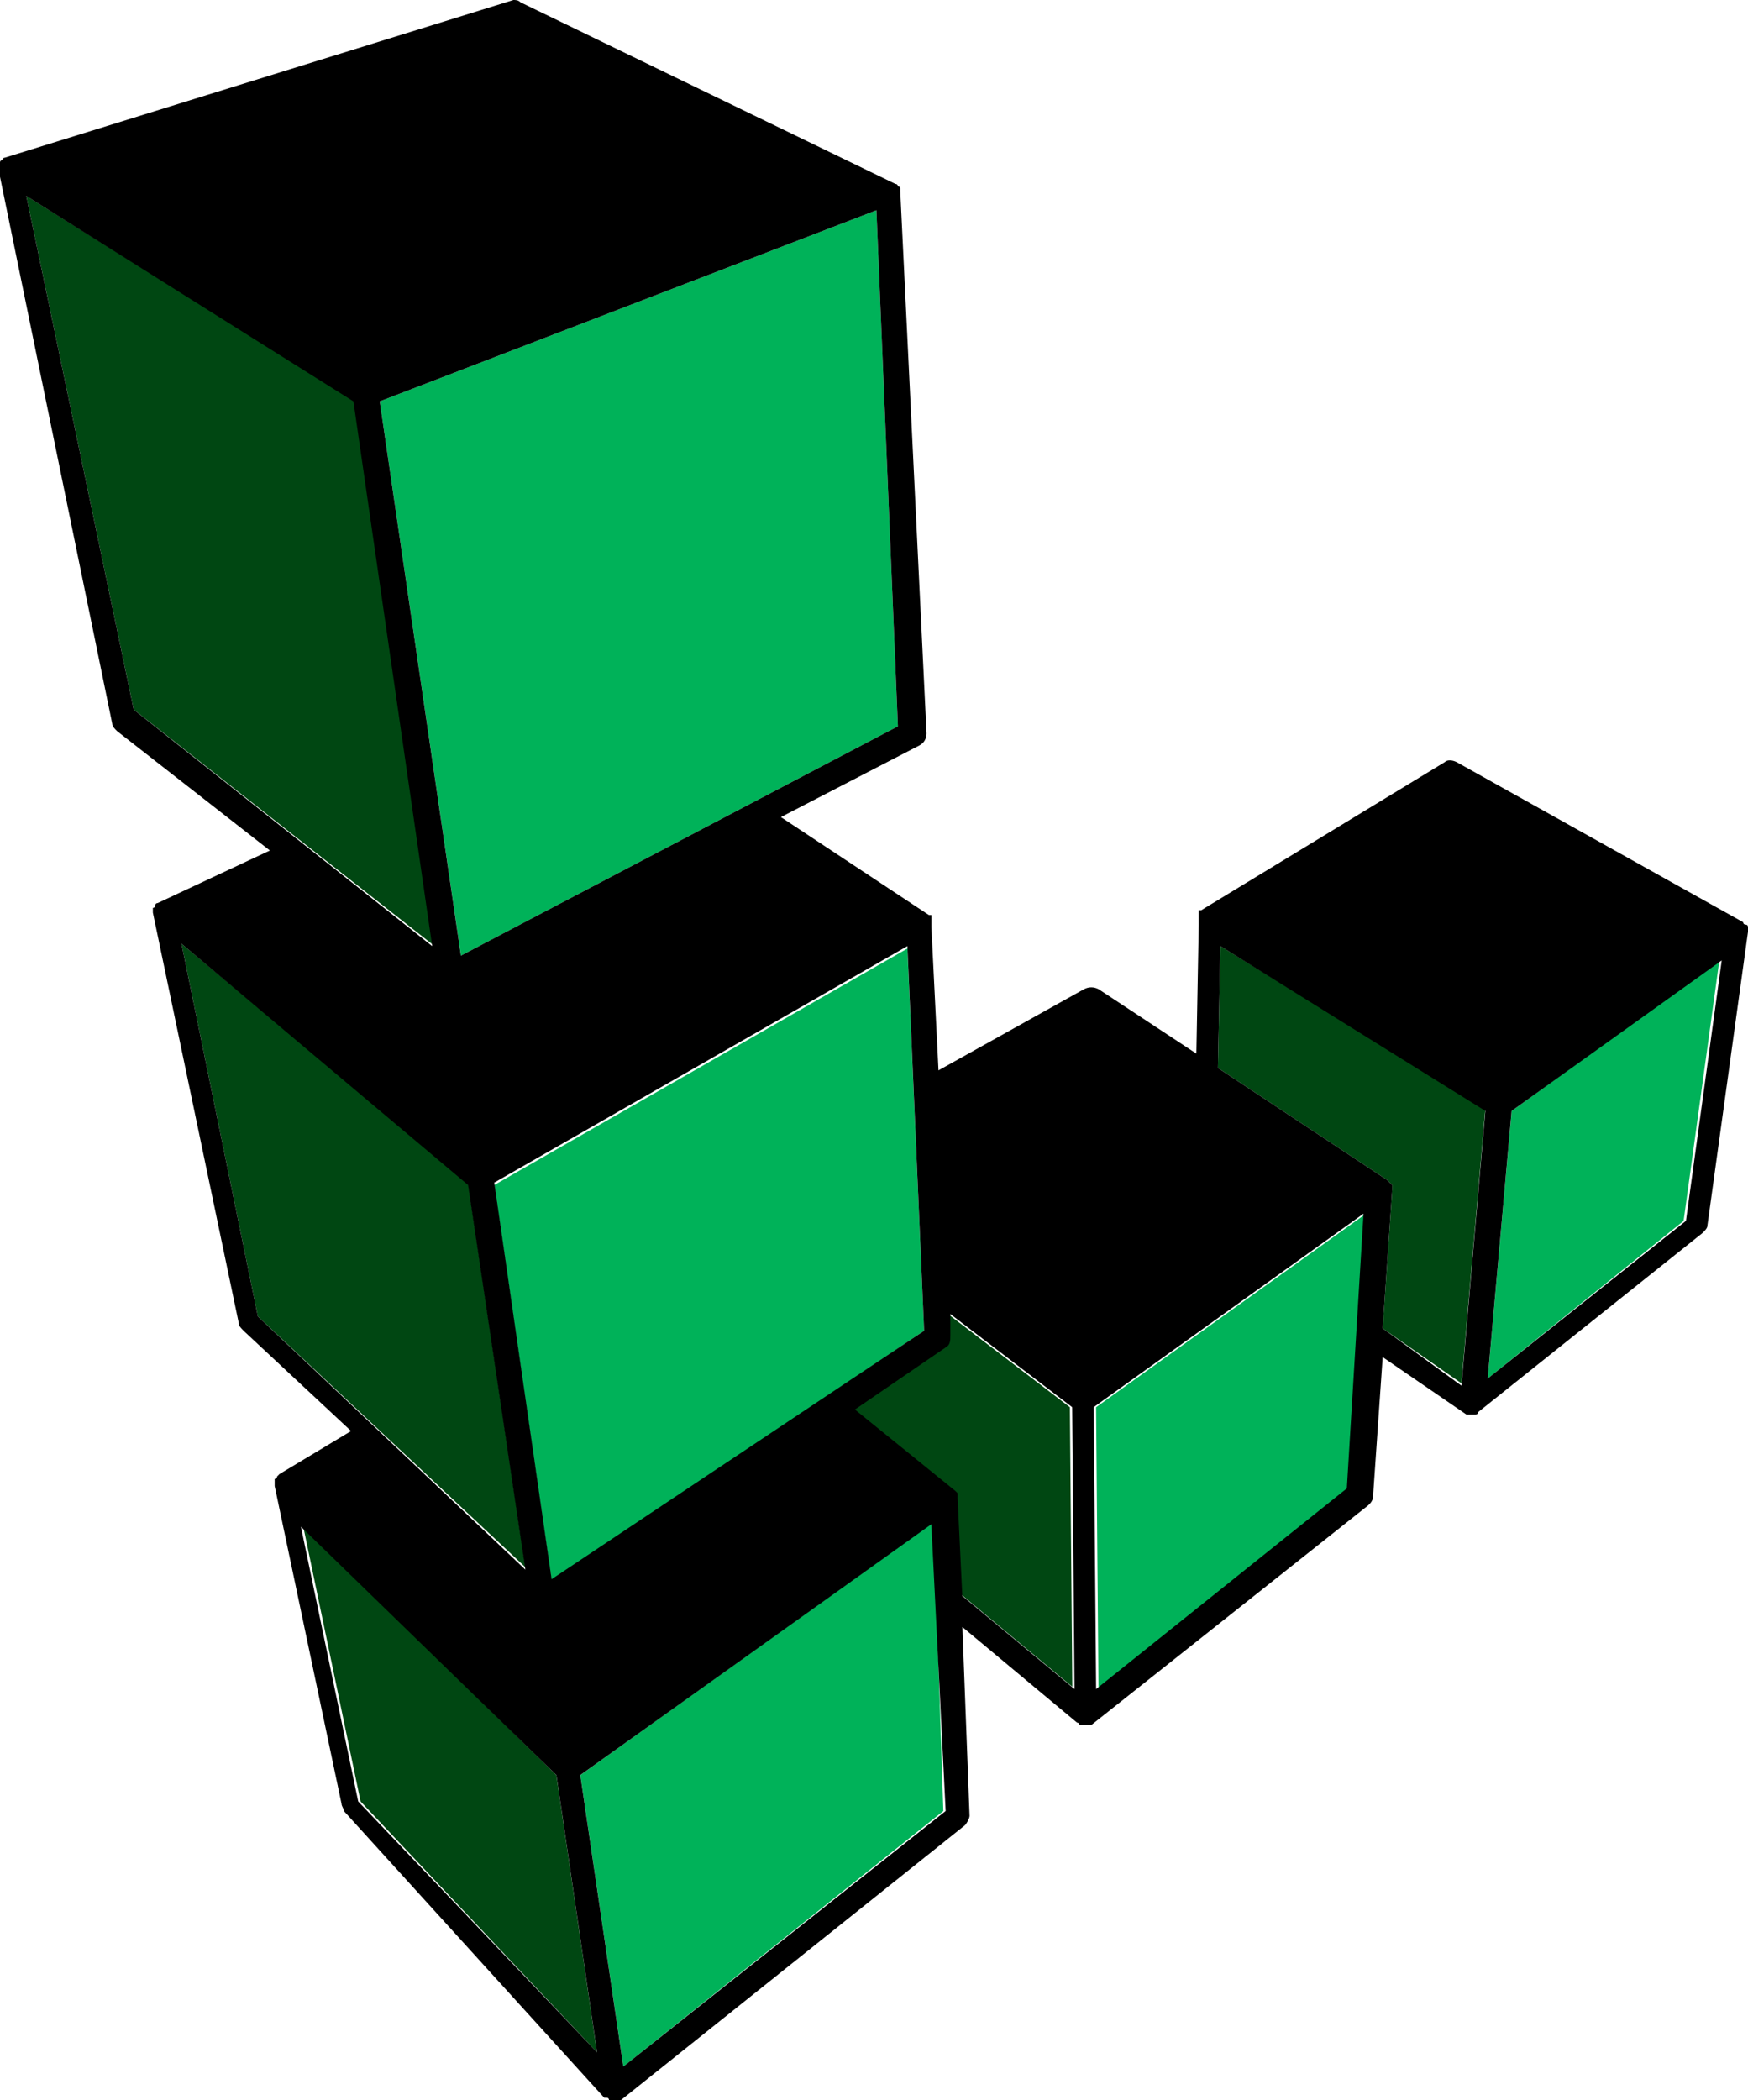 <svg xmlns="http://www.w3.org/2000/svg" xmlns:xlink="http://www.w3.org/1999/xlink" id="Layer_1" width="39.782" height="47.772" x="0" y="0" baseProfile="tiny" version="1.2" viewBox="0 0 39.782 47.772" xml:space="preserve"><path fill="#004712" d="M33.805,25.218l-0.544,6.25l-1.793-1.25l0.217-3.152v-0.055v-0.055l-0.055-0.054l-0.054-0.055l-3.858-2.554	l0.055-2.772L33.805,25.218z M24.349,32.011l-2.772-2.119v0.488c0,0.109-0.054,0.218-0.108,0.272l-2.065,1.413l2.282,1.848	l0.055,0.055v0.108l0.109,2.174l2.554,2.12L24.349,32.011z M6.902,34.729l1.304,6.25l5.38,5.706l-0.924-6.305L6.902,34.729z M11.957,35.652l-1.304-8.75L4.13,21.467l1.739,8.479L11.957,35.652z M9.892,21.522L8.098,9.13l-7.5-4.674l2.445,11.685	L9.892,21.522z"/><path fill="#00B259" d="M39.13,21.848l-0.814,5.925l-4.457,3.586l0.544-6.086L39.13,21.848z M24.946,32.011L25,38.424l5.706-4.565	l0.381-6.25L24.946,32.011z M21.25,34.62l-8.043,5.76l0.979,6.631l7.283-5.814L21.25,34.62z M21.032,30.272l-0.38-8.696l-9.402,5.38	l1.305,9.022L21.032,30.272z M20.435,16.522L19.946,4.783L8.642,9.13l1.848,12.609L20.435,16.522z"/><path d="M39.782,21.196C39.782,21.142,39.782,21.142,39.782,21.196v-0.109c0,0,0-0.054-0.054-0.054c0,0-0.055,0-0.055-0.054	l-6.521-3.642c-0.108-0.054-0.218-0.054-0.272,0l-5.543,3.37h-0.055v0.326l-0.054,2.935L25,22.5c-0.108-0.054-0.218-0.054-0.326,0	l-3.315,1.848l-0.162-3.261v-0.054v-0.054v-0.055V20.87v-0.054h-0.055l-3.37-2.229l3.152-1.63c0.108-0.054,0.163-0.163,0.163-0.271	L20.489,4.348V4.293c0,0,0-0.054-0.054-0.054c0,0,0-0.054-0.055-0.054l-8.532-4.131C11.793,0,11.739,0,11.685,0L0.109,3.587	c0,0-0.054,0-0.054,0.055c0,0-0.055,0-0.055,0.054v0.326l2.555,12.445c0,0.055,0.054,0.109,0.108,0.163l3.479,2.717l-2.555,1.196	c0,0-0.054,0-0.054,0.054c0,0,0,0.055-0.054,0.055v0.108l1.957,9.348c0,0.055,0.054,0.109,0.108,0.164l2.446,2.281l-1.63,0.979	l-0.054,0.055c0,0,0,0.055-0.055,0.055v0.162l1.522,7.229c0,0.055,0.054,0.109,0.054,0.164l5.924,6.521h0.055	c0,0,0.054,0,0.054,0.055h0.271l7.826-6.25c0.055-0.055,0.109-0.164,0.109-0.219l-0.163-4.293l2.608,2.174c0,0,0.055,0,0.055,0.055	h0.271l6.305-5c0.055-0.055,0.108-0.109,0.108-0.217l0.218-3.152l1.902,1.304h0.217c0,0,0.055,0,0.055-0.054l5.108-4.076	c0.055-0.055,0.108-0.109,0.108-0.164L39.782,21.196C39.782,21.25,39.782,21.25,39.782,21.196z M33.858,31.358l0.544-6.086	l4.782-3.425l-0.814,5.925L33.858,31.358z M31.468,30.218l0.217-3.152v-0.055v-0.055l-0.055-0.054l-0.054-0.055l-3.858-2.554	l0.055-2.772l6.032,3.75l-0.544,6.25L31.468,30.218z M30.652,33.858l-5.706,4.565l-0.055-6.413l6.141-4.402L30.652,33.858z M21.522,41.196l-7.337,5.814l-0.979-6.631l7.99-5.706L21.522,41.196z M8.152,40.979l-1.304-6.25l5.815,5.651l0.924,6.305	L8.152,40.979z M8.043,9.13l1.793,12.392l-6.793-5.38L0.598,4.457L8.043,9.13z M19.946,4.783l0.489,11.739l-9.946,5.217L8.642,9.13	L19.946,4.783z M21.032,30.272l-8.478,5.651l-1.305-9.021l9.402-5.38L21.032,30.272z M10.652,26.956l1.304,8.75l-6.087-5.76	L4.13,21.467L10.652,26.956z M21.794,34.076v-0.054v-0.055l-0.055-0.055l-2.283-1.848l2.066-1.413	c0.107-0.055,0.107-0.163,0.107-0.272v-0.488l2.772,2.119l0.054,6.413l-2.554-2.12L21.794,34.076z"/></svg>